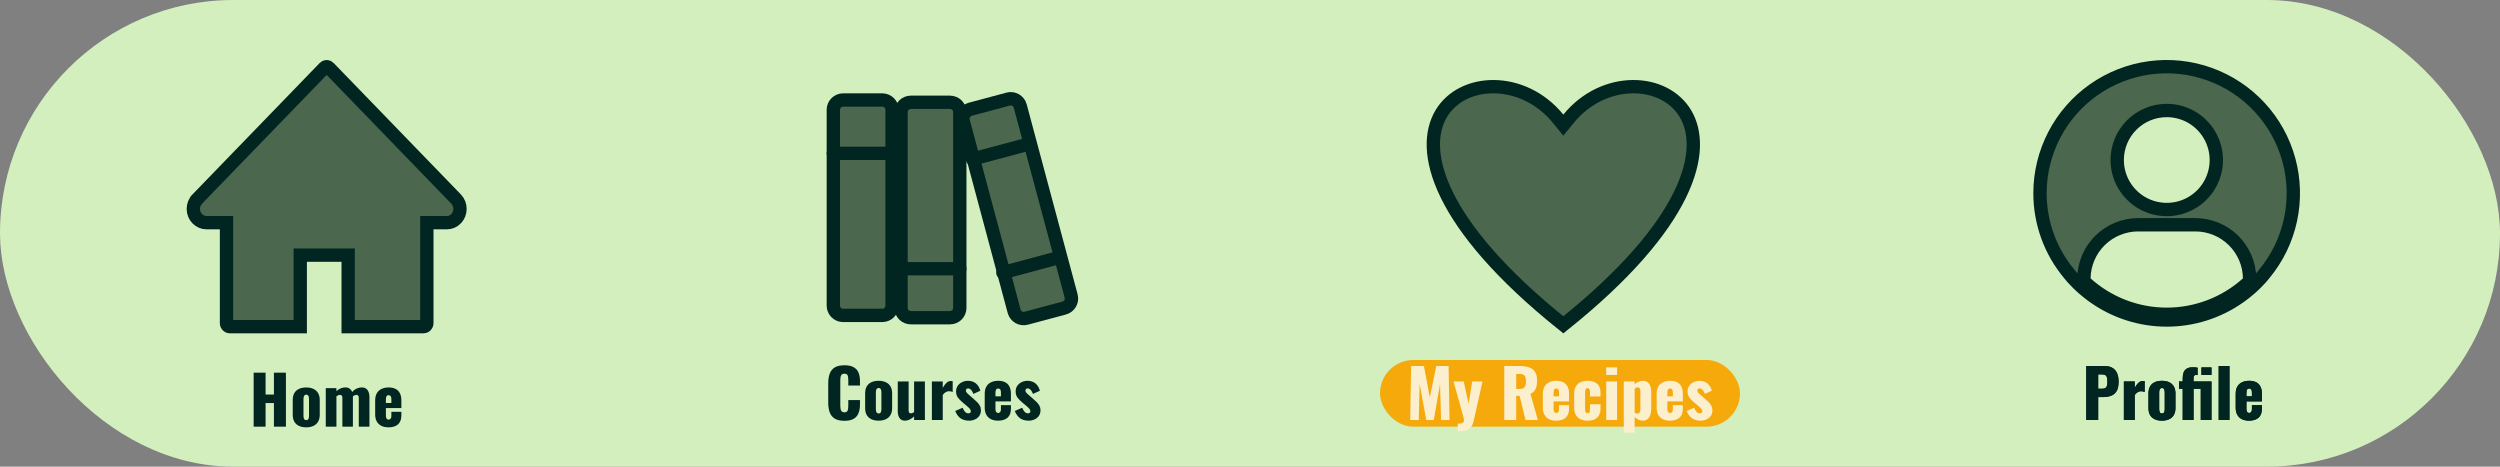 <svg width="375" height="70" viewBox="0 0 375 70" fill="none" xmlns="http://www.w3.org/2000/svg">
<rect x="0" y="0" width="375" height="70" fill="#808080" stroke="none"/>
<rect width="375" height="70" rx="35" fill="#D3EFBD"/>
<path d="M233.724 17.82L234.5 18.772L235.276 17.82C237.929 14.56 241.557 13.032 244.905 13.001C248.264 12.969 251.27 14.431 252.831 17.075C254.384 19.705 254.655 23.759 251.994 29.208C249.387 34.548 244.002 41.122 234.5 48.723C224.998 41.123 219.613 34.549 217.006 29.209C214.345 23.761 214.616 19.706 216.169 17.076C217.73 14.432 220.736 12.969 224.095 13.001C227.443 13.033 231.071 14.56 233.724 17.82Z" fill="#4B674E" stroke="#012622" stroke-width="2"/>
<path d="M63.544 49H52.225V39.271V38.271H51.225H46.036H45.036V39.271V49H34.458C34.222 49 33.976 48.794 33.976 48.467V34.399V33.399H32.976H30.965C29.913 33.399 29 32.504 29 31.334C29 30.776 29.216 30.246 29.59 29.86C29.59 29.86 29.59 29.859 29.59 29.859L48.672 10.145L48.673 10.143C48.719 10.096 48.772 10.06 48.828 10.036C48.884 10.012 48.943 10 49.001 10C49.059 10 49.118 10.012 49.173 10.036C49.229 10.06 49.282 10.096 49.328 10.143L49.329 10.145L68.412 29.859C69.195 30.669 69.195 31.995 68.415 32.805L68.414 32.807C68.045 33.191 67.55 33.399 67.037 33.399H65.026H64.026V34.399V48.467C64.026 48.794 63.78 49 63.544 49Z" fill="#4B674E" stroke="#012622" stroke-width="2"/>
<path d="M339.612 41.117L339.158 41.663C339.149 41.672 339.14 41.682 339.131 41.692C339.081 41.744 339.027 41.801 338.963 41.87L338.96 41.873C338.576 42.29 338.185 42.684 337.779 43.053C337.698 43.126 337.62 43.193 337.531 43.268C337.49 43.303 337.446 43.34 337.399 43.381L337.398 43.382C337.003 43.722 336.597 44.045 336.181 44.35L335.877 44.564C332.698 46.8 328.904 48 325.016 48C321.127 48 317.334 46.8 314.154 44.564L313.829 44.336C313.422 44.037 313.024 43.719 312.634 43.382L312.633 43.381C312.58 43.336 312.534 43.297 312.49 43.26C312.405 43.188 312.333 43.126 312.254 43.055L312.252 43.053C311.848 42.686 311.457 42.291 311.072 41.873L311.069 41.87C311.002 41.798 310.947 41.74 310.897 41.689C310.894 41.686 310.891 41.682 310.888 41.679L310.413 41.114C307.564 37.72 306.001 33.431 306 29.001L306 29C305.997 25.952 306.73 22.947 308.135 20.241C309.54 17.535 311.577 15.207 314.073 13.453C316.57 11.7 319.452 10.573 322.476 10.168C325.501 9.763 328.579 10.092 331.449 11.127C334.319 12.162 336.898 13.872 338.967 16.113C341.035 18.354 342.533 21.06 343.334 24.002C344.135 26.944 344.215 30.035 343.567 33.014C342.919 35.993 341.563 38.773 339.612 41.117ZM312.588 41.744L312.582 42.197L312.918 42.5C316.237 45.489 320.547 47.142 325.014 47.142C329.482 47.142 333.791 45.489 337.11 42.5L337.447 42.197L337.441 41.744C337.413 39.605 336.543 37.564 335.02 36.061C333.497 34.559 331.443 33.716 329.304 33.715H329.303H320.726H320.725C318.585 33.716 316.532 34.559 315.009 36.061C313.486 37.564 312.616 39.605 312.588 41.744ZM329.144 17.825C327.921 17.009 326.484 16.574 325.014 16.574C323.043 16.574 321.153 17.356 319.759 18.749C318.364 20.142 317.581 22.031 317.581 24.002C317.581 25.471 318.017 26.907 318.834 28.129C319.651 29.35 320.812 30.302 322.17 30.864C323.528 31.426 325.023 31.573 326.464 31.287C327.906 31 329.23 30.293 330.27 29.254C331.31 28.215 332.018 26.892 332.305 25.451C332.591 24.01 332.444 22.516 331.882 21.159C331.319 19.802 330.366 18.641 329.144 17.825Z" fill="#4B674E" stroke="#012622" stroke-width="2"/>
<rect x="207" y="54" width="54" height="10" rx="5" fill="#F6A90A"/>
<path d="M312.938 63V54.9H315.658C316.145 54.9 316.545 54.993 316.858 55.18C317.171 55.36 317.405 55.627 317.558 55.98C317.711 56.327 317.788 56.75 317.788 57.25C317.788 57.877 317.685 58.357 317.478 58.69C317.271 59.017 316.991 59.243 316.638 59.37C316.285 59.497 315.888 59.56 315.448 59.56H314.728V63H312.938ZM314.728 58.31H315.328C315.548 58.31 315.715 58.27 315.828 58.19C315.941 58.11 316.015 57.99 316.048 57.83C316.088 57.67 316.108 57.467 316.108 57.22C316.108 57.013 316.091 56.833 316.058 56.68C316.031 56.52 315.961 56.393 315.848 56.3C315.735 56.207 315.558 56.16 315.318 56.16H314.728V58.31ZM318.581 63V57.22H320.211V58.18C320.397 57.847 320.584 57.593 320.771 57.42C320.957 57.24 321.184 57.15 321.451 57.15C321.504 57.15 321.551 57.153 321.591 57.16C321.631 57.16 321.667 57.167 321.701 57.18V58.8C321.627 58.767 321.544 58.74 321.451 58.72C321.364 58.693 321.271 58.68 321.171 58.68C320.984 58.68 320.811 58.73 320.651 58.83C320.491 58.93 320.344 59.067 320.211 59.24V63H318.581ZM324.289 63.1C323.876 63.1 323.516 63.03 323.209 62.89C322.909 62.75 322.676 62.54 322.509 62.26C322.349 61.98 322.269 61.63 322.269 61.21V59.01C322.269 58.59 322.349 58.24 322.509 57.96C322.676 57.68 322.909 57.47 323.209 57.33C323.516 57.19 323.876 57.12 324.289 57.12C324.702 57.12 325.059 57.19 325.359 57.33C325.666 57.47 325.902 57.68 326.069 57.96C326.236 58.24 326.319 58.59 326.319 59.01V61.21C326.319 61.63 326.236 61.98 326.069 62.26C325.902 62.54 325.666 62.75 325.359 62.89C325.059 63.03 324.702 63.1 324.289 63.1ZM324.299 62.02C324.406 62.02 324.489 61.993 324.549 61.94C324.609 61.88 324.649 61.8 324.669 61.7C324.696 61.593 324.709 61.467 324.709 61.32V58.9C324.709 58.753 324.696 58.63 324.669 58.53C324.649 58.423 324.609 58.343 324.549 58.29C324.489 58.23 324.406 58.2 324.299 58.2C324.192 58.2 324.109 58.23 324.049 58.29C323.989 58.343 323.946 58.423 323.919 58.53C323.892 58.63 323.879 58.753 323.879 58.9V61.32C323.879 61.467 323.892 61.593 323.919 61.7C323.946 61.8 323.989 61.88 324.049 61.94C324.109 61.993 324.192 62.02 324.299 62.02ZM327.403 63V58.32H326.853V57.22H327.403V56.79C327.403 56.443 327.446 56.143 327.533 55.89C327.626 55.637 327.783 55.44 328.003 55.3C328.23 55.16 328.543 55.09 328.943 55.09C329.05 55.09 329.16 55.097 329.273 55.11C329.393 55.117 329.516 55.13 329.643 55.15V56.26C329.61 56.253 329.573 56.25 329.533 56.25C329.493 56.243 329.453 56.24 329.413 56.24C329.3 56.24 329.206 56.273 329.133 56.34C329.066 56.407 329.033 56.537 329.033 56.73V57.22H331.723V63H330.113V58.32H329.033V63H327.403ZM330.213 56.24V55.11H331.723V56.24H330.213ZM332.801 63V54.9H334.421V63H332.801ZM337.365 63.1C336.945 63.1 336.585 63.027 336.285 62.88C335.985 62.727 335.755 62.507 335.595 62.22C335.435 61.927 335.355 61.577 335.355 61.17V59.05C335.355 58.637 335.435 58.287 335.595 58C335.755 57.713 335.985 57.497 336.285 57.35C336.592 57.197 336.952 57.12 337.365 57.12C337.792 57.12 338.145 57.193 338.425 57.34C338.712 57.487 338.925 57.703 339.065 57.99C339.212 58.277 339.285 58.63 339.285 59.05V60.21H336.965V61.32C336.965 61.467 336.982 61.587 337.015 61.68C337.048 61.773 337.095 61.84 337.155 61.88C337.215 61.92 337.285 61.94 337.365 61.94C337.445 61.94 337.515 61.923 337.575 61.89C337.642 61.85 337.692 61.79 337.725 61.71C337.765 61.63 337.785 61.52 337.785 61.38V60.77H339.285V61.33C339.285 61.917 339.115 62.36 338.775 62.66C338.435 62.953 337.965 63.1 337.365 63.1ZM336.965 59.45H337.785V58.87C337.785 58.717 337.765 58.597 337.725 58.51C337.692 58.423 337.642 58.363 337.575 58.33C337.515 58.297 337.442 58.28 337.355 58.28C337.275 58.28 337.205 58.3 337.145 58.34C337.092 58.38 337.048 58.45 337.015 58.55C336.982 58.643 336.965 58.78 336.965 58.96V59.45Z" fill="#012622"/>
<path d="M312.938 63V54.9H315.658C316.145 54.9 316.545 54.993 316.858 55.18C317.171 55.36 317.405 55.627 317.558 55.98C317.711 56.327 317.788 56.75 317.788 57.25C317.788 57.877 317.685 58.357 317.478 58.69C317.271 59.017 316.991 59.243 316.638 59.37C316.285 59.497 315.888 59.56 315.448 59.56H314.728V63H312.938ZM314.728 58.31H315.328C315.548 58.31 315.715 58.27 315.828 58.19C315.941 58.11 316.015 57.99 316.048 57.83C316.088 57.67 316.108 57.467 316.108 57.22C316.108 57.013 316.091 56.833 316.058 56.68C316.031 56.52 315.961 56.393 315.848 56.3C315.735 56.207 315.558 56.16 315.318 56.16H314.728V58.31ZM318.581 63V57.22H320.211V58.18C320.397 57.847 320.584 57.593 320.771 57.42C320.957 57.24 321.184 57.15 321.451 57.15C321.504 57.15 321.551 57.153 321.591 57.16C321.631 57.16 321.667 57.167 321.701 57.18V58.8C321.627 58.767 321.544 58.74 321.451 58.72C321.364 58.693 321.271 58.68 321.171 58.68C320.984 58.68 320.811 58.73 320.651 58.83C320.491 58.93 320.344 59.067 320.211 59.24V63H318.581ZM324.289 63.1C323.876 63.1 323.516 63.03 323.209 62.89C322.909 62.75 322.676 62.54 322.509 62.26C322.349 61.98 322.269 61.63 322.269 61.21V59.01C322.269 58.59 322.349 58.24 322.509 57.96C322.676 57.68 322.909 57.47 323.209 57.33C323.516 57.19 323.876 57.12 324.289 57.12C324.702 57.12 325.059 57.19 325.359 57.33C325.666 57.47 325.902 57.68 326.069 57.96C326.236 58.24 326.319 58.59 326.319 59.01V61.21C326.319 61.63 326.236 61.98 326.069 62.26C325.902 62.54 325.666 62.75 325.359 62.89C325.059 63.03 324.702 63.1 324.289 63.1ZM324.299 62.02C324.406 62.02 324.489 61.993 324.549 61.94C324.609 61.88 324.649 61.8 324.669 61.7C324.696 61.593 324.709 61.467 324.709 61.32V58.9C324.709 58.753 324.696 58.63 324.669 58.53C324.649 58.423 324.609 58.343 324.549 58.29C324.489 58.23 324.406 58.2 324.299 58.2C324.192 58.2 324.109 58.23 324.049 58.29C323.989 58.343 323.946 58.423 323.919 58.53C323.892 58.63 323.879 58.753 323.879 58.9V61.32C323.879 61.467 323.892 61.593 323.919 61.7C323.946 61.8 323.989 61.88 324.049 61.94C324.109 61.993 324.192 62.02 324.299 62.02ZM327.403 63V58.32H326.853V57.22H327.403V56.79C327.403 56.443 327.446 56.143 327.533 55.89C327.626 55.637 327.783 55.44 328.003 55.3C328.23 55.16 328.543 55.09 328.943 55.09C329.05 55.09 329.16 55.097 329.273 55.11C329.393 55.117 329.516 55.13 329.643 55.15V56.26C329.61 56.253 329.573 56.25 329.533 56.25C329.493 56.243 329.453 56.24 329.413 56.24C329.3 56.24 329.206 56.273 329.133 56.34C329.066 56.407 329.033 56.537 329.033 56.73V57.22H331.723V63H330.113V58.32H329.033V63H327.403ZM330.213 56.24V55.11H331.723V56.24H330.213ZM332.801 63V54.9H334.421V63H332.801ZM337.365 63.1C336.945 63.1 336.585 63.027 336.285 62.88C335.985 62.727 335.755 62.507 335.595 62.22C335.435 61.927 335.355 61.577 335.355 61.17V59.05C335.355 58.637 335.435 58.287 335.595 58C335.755 57.713 335.985 57.497 336.285 57.35C336.592 57.197 336.952 57.12 337.365 57.12C337.792 57.12 338.145 57.193 338.425 57.34C338.712 57.487 338.925 57.703 339.065 57.99C339.212 58.277 339.285 58.63 339.285 59.05V60.21H336.965V61.32C336.965 61.467 336.982 61.587 337.015 61.68C337.048 61.773 337.095 61.84 337.155 61.88C337.215 61.92 337.285 61.94 337.365 61.94C337.445 61.94 337.515 61.923 337.575 61.89C337.642 61.85 337.692 61.79 337.725 61.71C337.765 61.63 337.785 61.52 337.785 61.38V60.77H339.285V61.33C339.285 61.917 339.115 62.36 338.775 62.66C338.435 62.953 337.965 63.1 337.365 63.1ZM336.965 59.45H337.785V58.87C337.785 58.717 337.765 58.597 337.725 58.51C337.692 58.423 337.642 58.363 337.575 58.33C337.515 58.297 337.442 58.28 337.355 58.28C337.275 58.28 337.205 58.3 337.145 58.34C337.092 58.38 337.048 58.45 337.015 58.55C336.982 58.643 336.965 58.78 336.965 58.96V59.45Z" fill="#012622"/>
<path d="M211.528 63L211.668 54.9H213.588L214.478 59.61L215.438 54.9H217.288L217.428 63H216.158L216.008 57.61L215.068 63H213.938L212.938 57.57L212.818 63H211.528ZM218.669 64.68V63.55C218.876 63.55 219.046 63.537 219.179 63.51C219.319 63.483 219.422 63.433 219.489 63.36C219.562 63.287 219.599 63.187 219.599 63.06C219.599 62.947 219.579 62.81 219.539 62.65C219.499 62.483 219.449 62.297 219.389 62.09L218.029 57.22H219.559L220.289 60.56L220.839 57.22H222.379L221.049 63.14C220.962 63.54 220.826 63.85 220.639 64.07C220.452 64.297 220.222 64.453 219.949 64.54C219.682 64.633 219.379 64.68 219.039 64.68H218.669ZM225.64 63V54.9H227.87C228.417 54.9 228.89 54.96 229.29 55.08C229.69 55.2 230 55.417 230.22 55.73C230.447 56.037 230.56 56.473 230.56 57.04C230.56 57.373 230.533 57.67 230.48 57.93C230.427 58.19 230.327 58.417 230.18 58.61C230.04 58.797 229.837 58.953 229.57 59.08L230.68 63H228.83L227.94 59.37H227.43V63H225.64ZM227.43 58.34H227.93C228.183 58.34 228.38 58.297 228.52 58.21C228.66 58.117 228.757 57.987 228.81 57.82C228.87 57.647 228.9 57.44 228.9 57.2C228.9 56.853 228.837 56.583 228.71 56.39C228.583 56.197 228.35 56.1 228.01 56.1H227.43V58.34ZM233.436 63.1C233.016 63.1 232.656 63.027 232.356 62.88C232.056 62.727 231.826 62.507 231.666 62.22C231.506 61.927 231.426 61.577 231.426 61.17V59.05C231.426 58.637 231.506 58.287 231.666 58C231.826 57.713 232.056 57.497 232.356 57.35C232.663 57.197 233.023 57.12 233.436 57.12C233.863 57.12 234.216 57.193 234.496 57.34C234.783 57.487 234.996 57.703 235.136 57.99C235.283 58.277 235.356 58.63 235.356 59.05V60.21H233.036V61.32C233.036 61.467 233.053 61.587 233.086 61.68C233.119 61.773 233.166 61.84 233.226 61.88C233.286 61.92 233.356 61.94 233.436 61.94C233.516 61.94 233.586 61.923 233.646 61.89C233.713 61.85 233.763 61.79 233.796 61.71C233.836 61.63 233.856 61.52 233.856 61.38V60.77H235.356V61.33C235.356 61.917 235.186 62.36 234.846 62.66C234.506 62.953 234.036 63.1 233.436 63.1ZM233.036 59.45H233.856V58.87C233.856 58.717 233.836 58.597 233.796 58.51C233.763 58.423 233.713 58.363 233.646 58.33C233.586 58.297 233.513 58.28 233.426 58.28C233.346 58.28 233.276 58.3 233.216 58.34C233.163 58.38 233.119 58.45 233.086 58.55C233.053 58.643 233.036 58.78 233.036 58.96V59.45ZM238.123 63.1C237.703 63.1 237.343 63.023 237.043 62.87C236.75 62.717 236.523 62.497 236.363 62.21C236.203 61.923 236.123 61.577 236.123 61.17V59.05C236.123 58.637 236.203 58.287 236.363 58C236.523 57.713 236.75 57.497 237.043 57.35C237.343 57.197 237.703 57.12 238.123 57.12C238.537 57.12 238.887 57.183 239.173 57.31C239.467 57.437 239.69 57.63 239.843 57.89C239.997 58.143 240.073 58.467 240.073 58.86V59.47H238.503V58.81C238.503 58.657 238.487 58.54 238.453 58.46C238.427 58.373 238.383 58.313 238.323 58.28C238.27 58.247 238.203 58.23 238.123 58.23C238.043 58.23 237.977 58.253 237.923 58.3C237.87 58.34 237.83 58.41 237.803 58.51C237.777 58.603 237.763 58.737 237.763 58.91V61.31C237.763 61.57 237.793 61.747 237.853 61.84C237.92 61.933 238.013 61.98 238.133 61.98C238.22 61.98 238.29 61.963 238.343 61.93C238.397 61.89 238.437 61.83 238.463 61.75C238.49 61.663 238.503 61.55 238.503 61.41V60.64H240.073V61.34C240.073 61.727 239.993 62.053 239.833 62.32C239.68 62.58 239.457 62.777 239.163 62.91C238.877 63.037 238.53 63.1 238.123 63.1ZM240.931 63V57.22H242.561V63H240.931ZM240.921 56.24V55.11H242.561V56.24H240.921ZM243.568 64.9V57.22H245.198V57.64C245.391 57.467 245.598 57.337 245.818 57.25C246.038 57.163 246.248 57.12 246.448 57.12C246.668 57.12 246.854 57.163 247.008 57.25C247.168 57.337 247.298 57.46 247.398 57.62C247.498 57.773 247.571 57.953 247.618 58.16C247.664 58.367 247.688 58.587 247.688 58.82V61.31C247.688 61.67 247.638 61.983 247.538 62.25C247.444 62.517 247.304 62.727 247.118 62.88C246.931 63.027 246.701 63.1 246.428 63.1C246.221 63.1 246.011 63.053 245.798 62.96C245.591 62.86 245.391 62.727 245.198 62.56V64.9H243.568ZM245.628 62.05C245.734 62.05 245.818 62.02 245.878 61.96C245.938 61.9 245.981 61.823 246.008 61.73C246.041 61.63 246.058 61.52 246.058 61.4V58.7C246.058 58.587 246.044 58.487 246.018 58.4C245.991 58.307 245.948 58.233 245.888 58.18C245.828 58.127 245.751 58.1 245.658 58.1C245.571 58.1 245.488 58.12 245.408 58.16C245.334 58.193 245.264 58.24 245.198 58.3V61.9C245.271 61.947 245.341 61.983 245.408 62.01C245.481 62.037 245.554 62.05 245.628 62.05ZM250.506 63.1C250.086 63.1 249.726 63.027 249.426 62.88C249.126 62.727 248.896 62.507 248.736 62.22C248.576 61.927 248.496 61.577 248.496 61.17V59.05C248.496 58.637 248.576 58.287 248.736 58C248.896 57.713 249.126 57.497 249.426 57.35C249.733 57.197 250.093 57.12 250.506 57.12C250.933 57.12 251.286 57.193 251.566 57.34C251.853 57.487 252.066 57.703 252.206 57.99C252.353 58.277 252.426 58.63 252.426 59.05V60.21H250.106V61.32C250.106 61.467 250.123 61.587 250.156 61.68C250.19 61.773 250.236 61.84 250.296 61.88C250.356 61.92 250.426 61.94 250.506 61.94C250.586 61.94 250.656 61.923 250.716 61.89C250.783 61.85 250.833 61.79 250.866 61.71C250.906 61.63 250.926 61.52 250.926 61.38V60.77H252.426V61.33C252.426 61.917 252.256 62.36 251.916 62.66C251.576 62.953 251.106 63.1 250.506 63.1ZM250.106 59.45H250.926V58.87C250.926 58.717 250.906 58.597 250.866 58.51C250.833 58.423 250.783 58.363 250.716 58.33C250.656 58.297 250.583 58.28 250.496 58.28C250.416 58.28 250.346 58.3 250.286 58.34C250.233 58.38 250.19 58.45 250.156 58.55C250.123 58.643 250.106 58.78 250.106 58.96V59.45ZM255.094 63.1C254.587 63.1 254.164 62.987 253.824 62.76C253.49 62.533 253.217 62.163 253.004 61.65L254.114 61.16C254.22 61.42 254.344 61.627 254.484 61.78C254.63 61.927 254.79 62 254.964 62C255.09 62 255.184 61.973 255.244 61.92C255.31 61.867 255.344 61.793 255.344 61.7C255.344 61.547 255.284 61.407 255.164 61.28C255.05 61.153 254.844 60.967 254.544 60.72L254.124 60.37C253.817 60.11 253.574 59.86 253.394 59.62C253.22 59.373 253.134 59.07 253.134 58.71C253.134 58.397 253.214 58.12 253.374 57.88C253.54 57.64 253.76 57.453 254.034 57.32C254.307 57.187 254.6 57.12 254.914 57.12C255.387 57.12 255.784 57.25 256.104 57.51C256.424 57.77 256.647 58.137 256.774 58.61L255.724 59.09C255.684 58.963 255.627 58.837 255.554 58.71C255.48 58.583 255.39 58.477 255.284 58.39C255.184 58.303 255.074 58.26 254.954 58.26C254.847 58.26 254.76 58.29 254.694 58.35C254.634 58.41 254.604 58.49 254.604 58.59C254.604 58.717 254.674 58.853 254.814 59C254.96 59.147 255.16 59.323 255.414 59.53L255.824 59.89C255.99 60.03 256.154 60.18 256.314 60.34C256.474 60.5 256.604 60.677 256.704 60.87C256.81 61.063 256.864 61.283 256.864 61.53C256.864 61.863 256.78 62.15 256.614 62.39C256.447 62.623 256.227 62.8 255.954 62.92C255.687 63.04 255.4 63.1 255.094 63.1Z" fill="#FCEFCE"/>
<path d="M126.665 63.12C126.052 63.12 125.565 63.01 125.205 62.79C124.852 62.563 124.602 62.25 124.455 61.85C124.308 61.443 124.235 60.967 124.235 60.42V57.5C124.235 56.94 124.308 56.46 124.455 56.06C124.602 55.653 124.852 55.34 125.205 55.12C125.565 54.9 126.052 54.79 126.665 54.79C127.265 54.79 127.732 54.89 128.065 55.09C128.405 55.283 128.645 55.557 128.785 55.91C128.925 56.263 128.995 56.67 128.995 57.13V57.83H127.245V57.02C127.245 56.86 127.235 56.707 127.215 56.56C127.202 56.413 127.155 56.293 127.075 56.2C126.995 56.1 126.858 56.05 126.665 56.05C126.478 56.05 126.338 56.1 126.245 56.2C126.158 56.3 126.102 56.427 126.075 56.58C126.055 56.727 126.045 56.883 126.045 57.05V60.86C126.045 61.04 126.058 61.207 126.085 61.36C126.118 61.507 126.178 61.627 126.265 61.72C126.358 61.807 126.492 61.85 126.665 61.85C126.852 61.85 126.985 61.803 127.065 61.71C127.145 61.61 127.195 61.483 127.215 61.33C127.235 61.177 127.245 61.02 127.245 60.86V60.01H128.995V60.71C128.995 61.17 128.925 61.583 128.785 61.95C128.652 62.31 128.415 62.597 128.075 62.81C127.742 63.017 127.272 63.12 126.665 63.12ZM131.79 63.1C131.377 63.1 131.017 63.03 130.71 62.89C130.41 62.75 130.177 62.54 130.01 62.26C129.85 61.98 129.77 61.63 129.77 61.21V59.01C129.77 58.59 129.85 58.24 130.01 57.96C130.177 57.68 130.41 57.47 130.71 57.33C131.017 57.19 131.377 57.12 131.79 57.12C132.203 57.12 132.56 57.19 132.86 57.33C133.167 57.47 133.403 57.68 133.57 57.96C133.737 58.24 133.82 58.59 133.82 59.01V61.21C133.82 61.63 133.737 61.98 133.57 62.26C133.403 62.54 133.167 62.75 132.86 62.89C132.56 63.03 132.203 63.1 131.79 63.1ZM131.8 62.02C131.907 62.02 131.99 61.993 132.05 61.94C132.11 61.88 132.15 61.8 132.17 61.7C132.197 61.593 132.21 61.467 132.21 61.32V58.9C132.21 58.753 132.197 58.63 132.17 58.53C132.15 58.423 132.11 58.343 132.05 58.29C131.99 58.23 131.907 58.2 131.8 58.2C131.693 58.2 131.61 58.23 131.55 58.29C131.49 58.343 131.447 58.423 131.42 58.53C131.393 58.63 131.38 58.753 131.38 58.9V61.32C131.38 61.467 131.393 61.593 131.42 61.7C131.447 61.8 131.49 61.88 131.55 61.94C131.61 61.993 131.693 62.02 131.8 62.02ZM135.744 63.1C135.511 63.1 135.311 63.043 135.144 62.93C134.984 62.81 134.864 62.647 134.784 62.44C134.704 62.233 134.664 62.003 134.664 61.75V57.22H136.294V61.56C136.294 61.7 136.317 61.81 136.364 61.89C136.417 61.963 136.507 62 136.634 62C136.707 62 136.784 61.983 136.864 61.95C136.944 61.91 137.027 61.867 137.114 61.82V57.22H138.734V63H137.114V62.47C136.907 62.663 136.687 62.817 136.454 62.93C136.227 63.043 135.991 63.1 135.744 63.1ZM139.783 63V57.22H141.413V58.18C141.6 57.847 141.786 57.593 141.973 57.42C142.16 57.24 142.386 57.15 142.653 57.15C142.706 57.15 142.753 57.153 142.793 57.16C142.833 57.16 142.87 57.167 142.903 57.18V58.8C142.83 58.767 142.746 58.74 142.653 58.72C142.566 58.693 142.473 58.68 142.373 58.68C142.186 58.68 142.013 58.73 141.853 58.83C141.693 58.93 141.546 59.067 141.413 59.24V63H139.783ZM145.371 63.1C144.864 63.1 144.441 62.987 144.101 62.76C143.768 62.533 143.494 62.163 143.281 61.65L144.391 61.16C144.498 61.42 144.621 61.627 144.761 61.78C144.908 61.927 145.068 62 145.241 62C145.368 62 145.461 61.973 145.521 61.92C145.588 61.867 145.621 61.793 145.621 61.7C145.621 61.547 145.561 61.407 145.441 61.28C145.328 61.153 145.121 60.967 144.821 60.72L144.401 60.37C144.094 60.11 143.851 59.86 143.671 59.62C143.498 59.373 143.411 59.07 143.411 58.71C143.411 58.397 143.491 58.12 143.651 57.88C143.818 57.64 144.038 57.453 144.311 57.32C144.584 57.187 144.878 57.12 145.191 57.12C145.664 57.12 146.061 57.25 146.381 57.51C146.701 57.77 146.924 58.137 147.051 58.61L146.001 59.09C145.961 58.963 145.904 58.837 145.831 58.71C145.758 58.583 145.668 58.477 145.561 58.39C145.461 58.303 145.351 58.26 145.231 58.26C145.124 58.26 145.038 58.29 144.971 58.35C144.911 58.41 144.881 58.49 144.881 58.59C144.881 58.717 144.951 58.853 145.091 59C145.238 59.147 145.438 59.323 145.691 59.53L146.101 59.89C146.268 60.03 146.431 60.18 146.591 60.34C146.751 60.5 146.881 60.677 146.981 60.87C147.088 61.063 147.141 61.283 147.141 61.53C147.141 61.863 147.058 62.15 146.891 62.39C146.724 62.623 146.504 62.8 146.231 62.92C145.964 63.04 145.678 63.1 145.371 63.1ZM149.719 63.1C149.299 63.1 148.939 63.027 148.639 62.88C148.339 62.727 148.109 62.507 147.949 62.22C147.789 61.927 147.709 61.577 147.709 61.17V59.05C147.709 58.637 147.789 58.287 147.949 58C148.109 57.713 148.339 57.497 148.639 57.35C148.946 57.197 149.306 57.12 149.719 57.12C150.146 57.12 150.499 57.193 150.779 57.34C151.066 57.487 151.279 57.703 151.419 57.99C151.566 58.277 151.639 58.63 151.639 59.05V60.21H149.319V61.32C149.319 61.467 149.336 61.587 149.369 61.68C149.403 61.773 149.449 61.84 149.509 61.88C149.569 61.92 149.639 61.94 149.719 61.94C149.799 61.94 149.869 61.923 149.929 61.89C149.996 61.85 150.046 61.79 150.079 61.71C150.119 61.63 150.139 61.52 150.139 61.38V60.77H151.639V61.33C151.639 61.917 151.469 62.36 151.129 62.66C150.789 62.953 150.319 63.1 149.719 63.1ZM149.319 59.45H150.139V58.87C150.139 58.717 150.119 58.597 150.079 58.51C150.046 58.423 149.996 58.363 149.929 58.33C149.869 58.297 149.796 58.28 149.709 58.28C149.629 58.28 149.559 58.3 149.499 58.34C149.446 58.38 149.403 58.45 149.369 58.55C149.336 58.643 149.319 58.78 149.319 58.96V59.45ZM154.307 63.1C153.8 63.1 153.377 62.987 153.037 62.76C152.703 62.533 152.43 62.163 152.217 61.65L153.327 61.16C153.433 61.42 153.557 61.627 153.697 61.78C153.843 61.927 154.003 62 154.177 62C154.303 62 154.397 61.973 154.457 61.92C154.523 61.867 154.557 61.793 154.557 61.7C154.557 61.547 154.497 61.407 154.377 61.28C154.263 61.153 154.057 60.967 153.757 60.72L153.337 60.37C153.03 60.11 152.787 59.86 152.607 59.62C152.433 59.373 152.347 59.07 152.347 58.71C152.347 58.397 152.427 58.12 152.587 57.88C152.753 57.64 152.973 57.453 153.247 57.32C153.52 57.187 153.813 57.12 154.127 57.12C154.6 57.12 154.997 57.25 155.317 57.51C155.637 57.77 155.86 58.137 155.987 58.61L154.937 59.09C154.897 58.963 154.84 58.837 154.767 58.71C154.693 58.583 154.603 58.477 154.497 58.39C154.397 58.303 154.287 58.26 154.167 58.26C154.06 58.26 153.973 58.29 153.907 58.35C153.847 58.41 153.817 58.49 153.817 58.59C153.817 58.717 153.887 58.853 154.027 59C154.173 59.147 154.373 59.323 154.627 59.53L155.037 59.89C155.203 60.03 155.367 60.18 155.527 60.34C155.687 60.5 155.817 60.677 155.917 60.87C156.023 61.063 156.077 61.283 156.077 61.53C156.077 61.863 155.993 62.15 155.827 62.39C155.66 62.623 155.44 62.8 155.167 62.92C154.9 63.04 154.613 63.1 154.307 63.1Z" fill="#012622"/>
<path d="M38.048 64V55.9H39.838V59.18H41.088V55.9H42.888V64H41.088V60.46H39.838V64H38.048ZM45.931 64.1C45.518 64.1 45.158 64.03 44.852 63.89C44.551 63.75 44.318 63.54 44.151 63.26C43.992 62.98 43.911 62.63 43.911 62.21V60.01C43.911 59.59 43.992 59.24 44.151 58.96C44.318 58.68 44.551 58.47 44.852 58.33C45.158 58.19 45.518 58.12 45.931 58.12C46.345 58.12 46.702 58.19 47.002 58.33C47.308 58.47 47.545 58.68 47.712 58.96C47.878 59.24 47.962 59.59 47.962 60.01V62.21C47.962 62.63 47.878 62.98 47.712 63.26C47.545 63.54 47.308 63.75 47.002 63.89C46.702 64.03 46.345 64.1 45.931 64.1ZM45.941 63.02C46.048 63.02 46.132 62.993 46.191 62.94C46.252 62.88 46.291 62.8 46.312 62.7C46.338 62.593 46.352 62.467 46.352 62.32V59.9C46.352 59.753 46.338 59.63 46.312 59.53C46.291 59.423 46.252 59.343 46.191 59.29C46.132 59.23 46.048 59.2 45.941 59.2C45.835 59.2 45.752 59.23 45.691 59.29C45.632 59.343 45.588 59.423 45.562 59.53C45.535 59.63 45.522 59.753 45.522 59.9V62.32C45.522 62.467 45.535 62.593 45.562 62.7C45.588 62.8 45.632 62.88 45.691 62.94C45.752 62.993 45.835 63.02 45.941 63.02ZM48.865 64V58.22H50.465V58.68C50.679 58.473 50.899 58.327 51.126 58.24C51.359 58.153 51.596 58.11 51.836 58.11C52.069 58.11 52.269 58.17 52.435 58.29C52.609 58.403 52.739 58.573 52.825 58.8C53.052 58.547 53.289 58.37 53.535 58.27C53.789 58.163 54.042 58.11 54.295 58.11C54.522 58.11 54.719 58.167 54.886 58.28C55.052 58.387 55.182 58.547 55.276 58.76C55.369 58.967 55.416 59.217 55.416 59.51V64H53.816V59.68C53.816 59.52 53.785 59.407 53.725 59.34C53.672 59.267 53.589 59.23 53.475 59.23C53.409 59.23 53.325 59.25 53.225 59.29C53.126 59.323 53.029 59.373 52.935 59.44C52.935 59.453 52.935 59.467 52.935 59.48C52.935 59.487 52.935 59.497 52.935 59.51V64H51.355V59.68C51.355 59.52 51.325 59.407 51.266 59.34C51.206 59.267 51.119 59.23 51.005 59.23C50.932 59.23 50.846 59.25 50.745 59.29C50.652 59.323 50.559 59.373 50.465 59.44V64H48.865ZM58.285 64.1C57.865 64.1 57.505 64.027 57.205 63.88C56.905 63.727 56.675 63.507 56.515 63.22C56.355 62.927 56.275 62.577 56.275 62.17V60.05C56.275 59.637 56.355 59.287 56.515 59C56.675 58.713 56.905 58.497 57.205 58.35C57.511 58.197 57.871 58.12 58.285 58.12C58.711 58.12 59.065 58.193 59.345 58.34C59.631 58.487 59.845 58.703 59.985 58.99C60.131 59.277 60.205 59.63 60.205 60.05V61.21H57.885V62.32C57.885 62.467 57.901 62.587 57.935 62.68C57.968 62.773 58.015 62.84 58.075 62.88C58.135 62.92 58.205 62.94 58.285 62.94C58.365 62.94 58.435 62.923 58.495 62.89C58.561 62.85 58.611 62.79 58.645 62.71C58.685 62.63 58.705 62.52 58.705 62.38V61.77H60.205V62.33C60.205 62.917 60.035 63.36 59.695 63.66C59.355 63.953 58.885 64.1 58.285 64.1ZM57.885 60.45H58.705V59.87C58.705 59.717 58.685 59.597 58.645 59.51C58.611 59.423 58.561 59.363 58.495 59.33C58.435 59.297 58.361 59.28 58.275 59.28C58.195 59.28 58.125 59.3 58.065 59.34C58.011 59.38 57.968 59.45 57.935 59.55C57.901 59.643 57.885 59.78 57.885 59.96V60.45Z" fill="#012622"/>
<path d="M142.5 15.344H136.625C135.814 15.344 135.156 16.001 135.156 16.812V46.188C135.156 46.999 135.814 47.656 136.625 47.656H142.5C143.311 47.656 143.969 46.999 143.969 46.188V16.812C143.969 16.001 143.311 15.344 142.5 15.344Z" fill="#4B674E" stroke="#012622" stroke-width="2" stroke-linecap="round" stroke-linejoin="round"/>
<path d="M135.156 40.312H143.969" stroke="#012622" stroke-width="2" stroke-linecap="round" stroke-linejoin="round"/>
<path d="M151.227 14.863L145.529 16.391C144.742 16.602 144.275 17.41 144.486 18.197L152.123 46.691C152.334 47.478 153.143 47.945 153.93 47.734L159.629 46.206C160.415 45.995 160.882 45.187 160.671 44.4L153.034 15.906C152.823 15.119 152.014 14.652 151.227 14.863Z" fill="#4B674E" stroke="#012622" stroke-width="2.008" stroke-linecap="round" stroke-linejoin="round"/>
<path d="M150.431 40.9L158.95 38.605" stroke="#012622" stroke-width="2" stroke-linecap="round" stroke-linejoin="round"/>
<path d="M145.878 23.863L154.397 21.586" stroke="#012622" stroke-width="2" stroke-linecap="round" stroke-linejoin="round"/>
<path d="M132.344 15H126.469C125.658 15 125 15.658 125 16.469V45.844C125 46.655 125.658 47.312 126.469 47.312H132.344C133.155 47.312 133.812 46.655 133.812 45.844V16.469C133.812 15.658 133.155 15 132.344 15Z" fill="#4B674E" stroke="#012622" stroke-width="2" stroke-linecap="round" stroke-linejoin="round"/>
<path d="M125 23H133.812" stroke="#012622" stroke-width="2" stroke-linecap="round" stroke-linejoin="round"/>
</svg>
